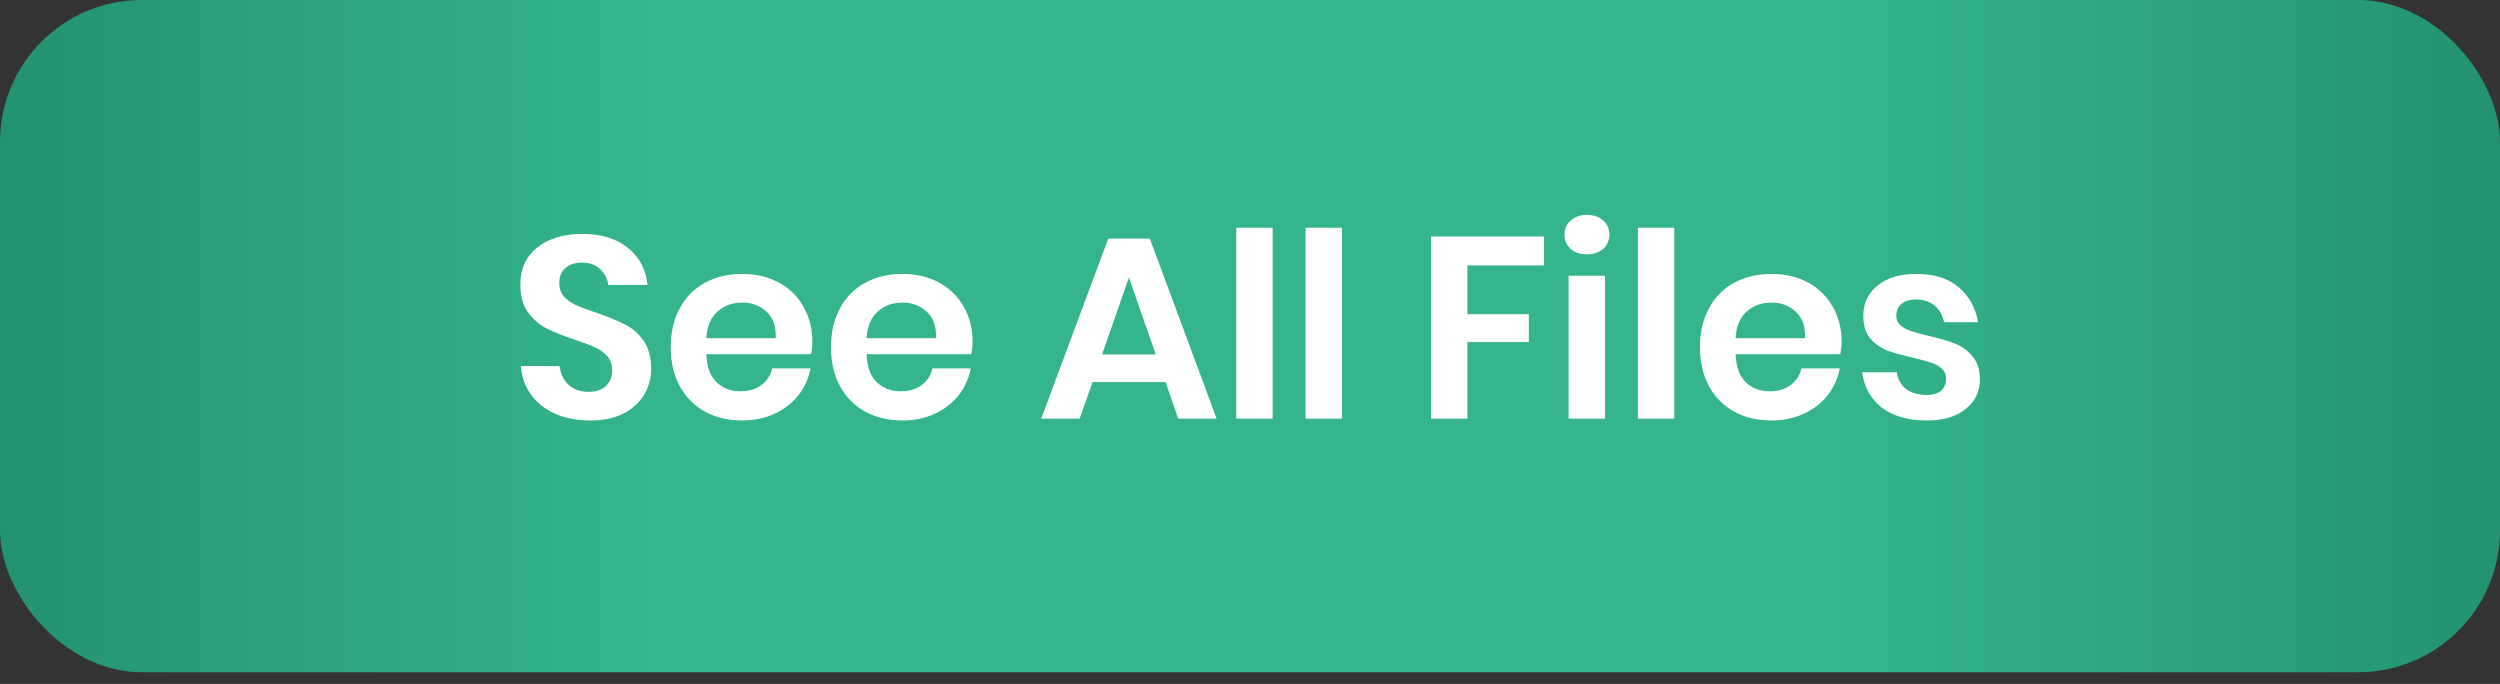 <svg width="106" height="29" viewBox="0 0 106 29" fill="none" xmlns="http://www.w3.org/2000/svg">
<rect x="0" y="0" width="106" height="29" fill="#333333" stroke="none"/>
<rect width="106" height="28.503" rx="6.017" fill="url(#paint0_linear_3512_21669)"/>
<path d="M27.609 15.641C27.609 16.035 27.51 16.399 27.313 16.735C27.116 17.063 26.825 17.329 26.438 17.533C26.052 17.73 25.581 17.828 25.027 17.828C24.48 17.828 23.991 17.737 23.561 17.555C23.131 17.365 22.785 17.096 22.522 16.745C22.267 16.395 22.121 15.987 22.084 15.52H23.725C23.762 15.834 23.886 16.096 24.097 16.308C24.316 16.512 24.604 16.614 24.962 16.614C25.282 16.614 25.527 16.53 25.694 16.363C25.869 16.188 25.957 15.965 25.957 15.695C25.957 15.455 25.888 15.258 25.749 15.105C25.61 14.944 25.436 14.817 25.224 14.722C25.012 14.627 24.721 14.518 24.349 14.394C23.868 14.233 23.474 14.076 23.167 13.923C22.861 13.763 22.599 13.533 22.38 13.234C22.168 12.935 22.063 12.545 22.063 12.064C22.063 11.4 22.3 10.879 22.774 10.499C23.255 10.113 23.889 9.919 24.677 9.919C25.494 9.919 26.143 10.116 26.624 10.51C27.113 10.904 27.39 11.429 27.456 12.085H25.793C25.749 11.808 25.632 11.582 25.443 11.407C25.253 11.225 24.994 11.134 24.666 11.134C24.382 11.134 24.152 11.21 23.977 11.363C23.802 11.509 23.714 11.724 23.714 12.009C23.714 12.235 23.78 12.425 23.911 12.578C24.05 12.724 24.221 12.844 24.425 12.939C24.637 13.034 24.921 13.139 25.279 13.256C25.775 13.431 26.176 13.595 26.482 13.748C26.796 13.901 27.062 14.131 27.281 14.437C27.499 14.744 27.609 15.145 27.609 15.641ZM34.444 14.492C34.444 14.645 34.426 14.82 34.39 15.017H29.948C29.97 15.557 30.116 15.954 30.386 16.209C30.656 16.465 30.991 16.592 31.392 16.592C31.75 16.592 32.045 16.505 32.278 16.33C32.519 16.155 32.672 15.918 32.738 15.619H34.368C34.288 16.042 34.116 16.421 33.854 16.756C33.591 17.092 33.252 17.355 32.836 17.544C32.428 17.734 31.972 17.828 31.469 17.828C30.878 17.828 30.353 17.704 29.894 17.457C29.434 17.201 29.077 16.84 28.822 16.374C28.566 15.907 28.439 15.356 28.439 14.722C28.439 14.087 28.566 13.537 28.822 13.07C29.077 12.596 29.434 12.235 29.894 11.987C30.353 11.739 30.878 11.615 31.469 11.615C32.067 11.615 32.588 11.739 33.033 11.987C33.485 12.235 33.832 12.578 34.072 13.015C34.32 13.445 34.444 13.938 34.444 14.492ZM32.891 14.339C32.913 13.843 32.782 13.467 32.497 13.212C32.22 12.957 31.877 12.829 31.469 12.829C31.053 12.829 30.703 12.957 30.419 13.212C30.134 13.467 29.977 13.843 29.948 14.339H32.891ZM41.239 14.492C41.239 14.645 41.22 14.82 41.184 15.017H36.743C36.764 15.557 36.91 15.954 37.18 16.209C37.45 16.465 37.785 16.592 38.187 16.592C38.544 16.592 38.839 16.505 39.073 16.33C39.313 16.155 39.467 15.918 39.532 15.619H41.162C41.082 16.042 40.91 16.421 40.648 16.756C40.385 17.092 40.046 17.355 39.631 17.544C39.222 17.734 38.766 17.828 38.263 17.828C37.672 17.828 37.147 17.704 36.688 17.457C36.228 17.201 35.871 16.84 35.616 16.374C35.361 15.907 35.233 15.356 35.233 14.722C35.233 14.087 35.361 13.537 35.616 13.07C35.871 12.596 36.228 12.235 36.688 11.987C37.147 11.739 37.672 11.615 38.263 11.615C38.861 11.615 39.383 11.739 39.828 11.987C40.28 12.235 40.626 12.578 40.867 13.015C41.115 13.445 41.239 13.938 41.239 14.492ZM39.685 14.339C39.707 13.843 39.576 13.467 39.291 13.212C39.014 12.957 38.672 12.829 38.263 12.829C37.847 12.829 37.497 12.957 37.213 13.212C36.929 13.467 36.772 13.843 36.743 14.339H39.685ZM49.42 16.199H46.324L45.777 17.752H44.147L46.991 10.116H48.752L51.586 17.752H49.956L49.42 16.199ZM49.004 15.028L47.866 11.768L46.729 15.028H49.004ZM53.961 9.657V17.752H52.418V9.657H53.961ZM56.898 9.657V17.752H55.356V9.657H56.898ZM65.467 10.029V11.254H62.218V13.322H64.822V14.503H62.218V17.752H60.676V10.029H65.467ZM66.334 9.952C66.334 9.704 66.421 9.504 66.596 9.351C66.771 9.19 67.001 9.11 67.285 9.11C67.57 9.11 67.8 9.19 67.975 9.351C68.15 9.504 68.237 9.704 68.237 9.952C68.237 10.193 68.15 10.393 67.975 10.554C67.8 10.707 67.57 10.784 67.285 10.784C67.001 10.784 66.771 10.707 66.596 10.554C66.421 10.393 66.334 10.193 66.334 9.952ZM68.051 11.692V17.752H66.509V11.692H68.051ZM70.989 9.657V17.752H69.447V9.657H70.989ZM78.084 14.492C78.084 14.645 78.066 14.82 78.029 15.017H73.588C73.61 15.557 73.755 15.954 74.025 16.209C74.295 16.465 74.631 16.592 75.032 16.592C75.389 16.592 75.684 16.505 75.918 16.33C76.158 16.155 76.312 15.918 76.377 15.619H78.007C77.927 16.042 77.756 16.421 77.493 16.756C77.231 17.092 76.891 17.355 76.476 17.544C76.067 17.734 75.612 17.828 75.108 17.828C74.517 17.828 73.993 17.704 73.533 17.457C73.074 17.201 72.716 16.84 72.461 16.374C72.206 15.907 72.078 15.356 72.078 14.722C72.078 14.087 72.206 13.537 72.461 13.07C72.716 12.596 73.074 12.235 73.533 11.987C73.993 11.739 74.517 11.615 75.108 11.615C75.706 11.615 76.228 11.739 76.673 11.987C77.125 12.235 77.471 12.578 77.712 13.015C77.96 13.445 78.084 13.938 78.084 14.492ZM76.53 14.339C76.552 13.843 76.421 13.467 76.137 13.212C75.859 12.957 75.517 12.829 75.108 12.829C74.693 12.829 74.343 12.957 74.058 13.212C73.774 13.467 73.617 13.843 73.588 14.339H76.53ZM81.268 11.615C82.005 11.615 82.595 11.801 83.04 12.173C83.485 12.545 83.762 13.041 83.872 13.661H82.428C82.369 13.369 82.238 13.136 82.034 12.961C81.83 12.786 81.563 12.698 81.235 12.698C80.973 12.698 80.769 12.76 80.623 12.884C80.477 13.008 80.404 13.176 80.404 13.387C80.404 13.555 80.462 13.69 80.579 13.792C80.696 13.894 80.841 13.974 81.016 14.033C81.192 14.091 81.443 14.16 81.771 14.241C82.231 14.343 82.603 14.452 82.887 14.569C83.179 14.678 83.427 14.857 83.631 15.105C83.842 15.345 83.948 15.674 83.948 16.089C83.948 16.607 83.744 17.026 83.336 17.347C82.934 17.668 82.391 17.828 81.706 17.828C80.918 17.828 80.287 17.654 79.813 17.303C79.339 16.946 79.051 16.439 78.949 15.783H80.426C80.462 16.082 80.594 16.319 80.82 16.494C81.046 16.662 81.341 16.745 81.706 16.745C81.968 16.745 82.169 16.684 82.307 16.56C82.446 16.428 82.515 16.261 82.515 16.056C82.515 15.881 82.453 15.739 82.329 15.63C82.213 15.52 82.063 15.437 81.881 15.378C81.706 15.32 81.454 15.251 81.126 15.17C80.674 15.068 80.305 14.966 80.021 14.864C79.744 14.755 79.503 14.583 79.299 14.35C79.102 14.117 79.004 13.796 79.004 13.387C79.004 12.862 79.204 12.435 79.605 12.107C80.006 11.779 80.561 11.615 81.268 11.615Z" fill="white"/>
<defs>
<linearGradient id="paint0_linear_3512_21669" x1="4.93601e-07" y1="14.251" x2="106" y2="14.251" gradientUnits="userSpaceOnUse">
<stop stop-color="#239371"/>
<stop offset="0.262" stop-color="#34B58D"/>
<stop offset="0.732" stop-color="#34B58D"/>
<stop offset="1" stop-color="#239371"/>
</linearGradient>
</defs>
</svg>

